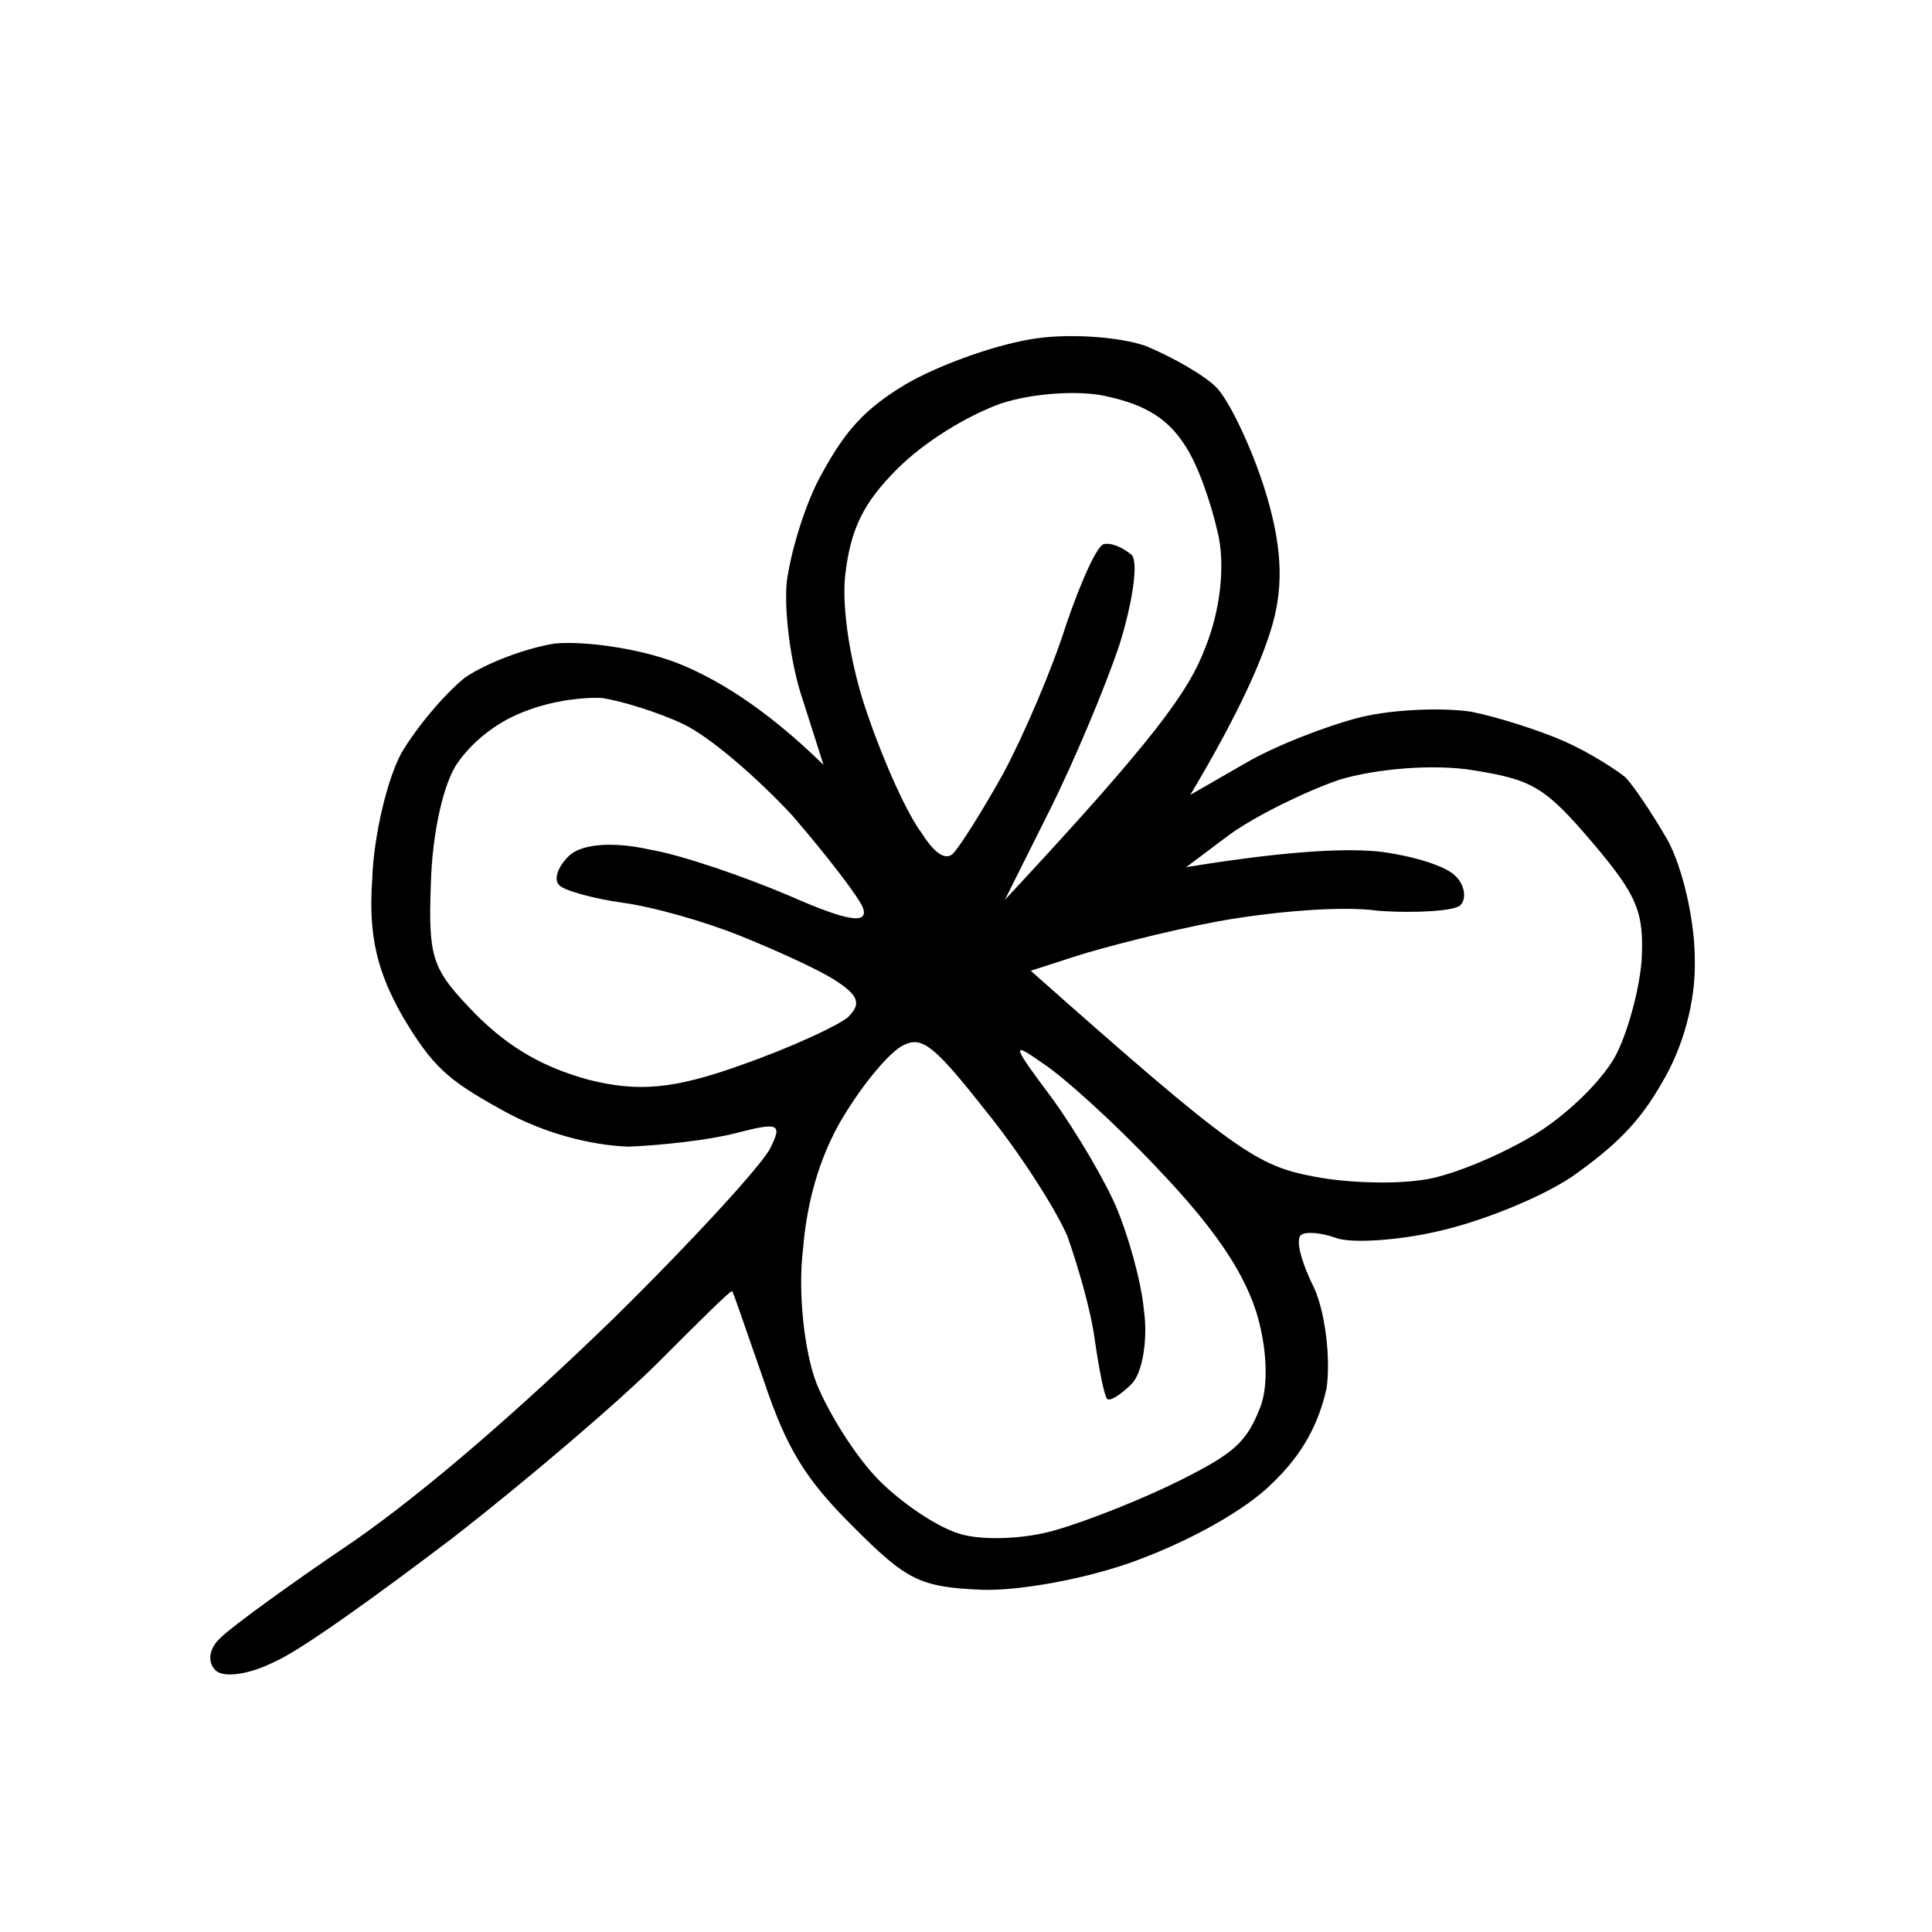 <?xml version="1.0" encoding="utf-8"?>
<!-- Generator: Adobe Illustrator 27.0.0, SVG Export Plug-In . SVG Version: 6.00 Build 0)  -->
<svg version="1.1" id="圖層_1" xmlns="http://www.w3.org/2000/svg" xmlns:xlink="http://www.w3.org/1999/xlink" x="0px" y="0px"
	 viewBox="0 0 141.7 141.7" style="enable-background:new 0 0 141.7 141.7;" xml:space="preserve">
<style type="text/css">
	.st0{fill-rule:evenodd;clip-rule:evenodd;}
</style>
<g transform="translate(-1792 -142)">
	<g>
		<path class="st0" d="M1911.2,199c0.6,0.6,2,2.7,3.1,4.6c1.1,2,2,5.9,2,8.7c0.1,3.2-0.9,6.6-2.4,9.1c-1.7,3-3.5,4.7-6.6,6.9
			c-2.4,1.6-6.7,3.3-9.8,4c-3,0.7-6.4,0.9-7.5,0.5c-1.1-0.4-2.3-0.5-2.6-0.2c-0.4,0.4,0.1,2.1,1,3.9c0.8,1.8,1.2,5.1,0.9,7.3
			c-0.6,2.7-1.8,4.9-4,7c-1.9,1.9-5.8,4.1-9.8,5.6c-3.7,1.4-8.8,2.3-11.5,2.2c-4.6-0.2-5.5-0.7-9.5-4.7c-3.4-3.4-4.8-5.6-6.5-10.7
			c-1.2-3.4-2.2-6.4-2.3-6.5c-0.1-0.1-2.5,2.3-5.4,5.2c-2.9,2.9-9.7,8.7-15.1,12.9c-5.4,4.1-11.2,8.3-13.1,9.1
			c-1.8,0.9-3.7,1.2-4.3,0.6c-0.6-0.6-0.5-1.6,0.4-2.4c0.8-0.8,5.2-4,9.8-7.1c5.3-3.7,12.1-9.6,19-16.3c5.9-5.8,11-11.4,11.5-12.5
			c0.9-1.8,0.6-1.9-2.5-1.1c-1.9,0.5-5.4,0.9-7.9,1c-2.8-0.1-6.3-1-9.3-2.7c-4-2.2-5.1-3.2-7.3-6.9c-1.8-3.2-2.5-5.8-2.2-10
			c0.1-3.2,1.1-7.3,2.1-9.2c1.1-1.9,3.2-4.4,4.7-5.6c1.6-1.1,4.6-2.2,6.6-2.5c2-0.2,6,0.3,8.9,1.4c2.8,1.1,6.4,3.2,10.8,7.5
			l-1.5-4.7c-0.9-2.6-1.4-6.5-1.2-8.7c0.3-2.3,1.4-5.9,2.6-8c1.7-3.1,3.1-4.7,6.1-6.5c2.2-1.3,6.2-2.8,9.1-3.3
			c2.7-0.5,6.7-0.2,8.6,0.5c1.9,0.8,4.2,2.1,5.1,3c0.9,0.9,2.5,4.2,3.5,7.3c1.3,4.1,1.5,7.1,0.6,10.2c-0.7,2.4-2.3,6.2-6,12.4l4-2.3
			c2.2-1.3,6.1-2.8,8.5-3.4c2.5-0.6,6.1-0.7,8.1-0.4c2,0.4,5.1,1.4,6.9,2.2C1908.6,197.2,1910.6,198.5,1911.2,199L1911.2,199z
			 M1865.4,171.6c-2.5,0.9-5.6,2.8-7.6,4.8c-2.5,2.5-3.4,4.4-3.8,7.7c-0.3,2.5,0.4,6.9,1.7,10.5c1.2,3.5,2.9,7.2,3.9,8.5
			c1,1.6,1.8,2,2.3,1.5c0.5-0.5,2.2-3.2,3.7-5.9c1.5-2.8,3.6-7.7,4.6-10.9c1.1-3.2,2.3-5.9,2.8-5.9c0.6-0.1,1.4,0.3,2,0.8
			c0.5,0.5,0.1,3.4-0.9,6.6c-1,3-3.3,8.5-5.1,12.1l-3.3,6.6c11-11.8,13.5-15.3,14.7-18.5c1.1-2.7,1.5-6.1,0.9-8.5
			c-0.5-2.2-1.5-5.1-2.5-6.5c-1.2-1.8-2.8-2.8-5.5-3.4C1871.4,170.6,1867.8,170.8,1865.4,171.6L1865.4,171.6z M1890.2,199.2
			c-2.6,0.9-6.2,2.7-8,4l-3.2,2.4c8-1.3,12.2-1.4,14.5-1.1c2.1,0.3,4.6,1,5.3,1.8c0.6,0.6,0.8,1.6,0.3,2.1c-0.4,0.4-3.2,0.6-6,0.4
			c-2.8-0.4-8.1,0.1-11.9,0.8c-3.7,0.7-8.3,1.9-10.2,2.5l-3.4,1.1c15.1,13.4,16.6,14.3,20.8,15.1c2.6,0.5,6.5,0.6,8.7,0.1
			c2.2-0.5,5.6-2,7.8-3.4c2.3-1.5,4.5-3.7,5.5-5.4c0.9-1.6,1.8-4.8,2-7.1c0.2-3.6-0.3-4.8-3.6-8.7c-3.5-4.1-4.4-4.6-8.7-5.3
			C1897.1,198,1892.8,198.4,1890.2,199.2L1890.2,199.2z M1869.2,222.6c1.8,2.5,3.9,6.1,4.7,8c0.8,1.9,1.8,5.3,2,7.5
			c0.3,2.1-0.1,4.6-0.9,5.4c-0.8,0.8-1.6,1.3-1.8,1.1c-0.2-0.2-0.6-2.2-0.9-4.3c-0.3-2.3-1.3-5.6-2-7.6c-0.8-1.9-3.4-6-5.9-9.1
			c-3.7-4.7-4.7-5.6-6-5c-0.9,0.3-2.8,2.5-4.3,4.9c-1.8,2.8-2.9,6.3-3.2,10.1c-0.4,3.2,0.1,7.6,1,9.9c0.9,2.2,2.9,5.4,4.6,7.1
			c1.6,1.6,4.2,3.4,5.9,3.9c1.6,0.5,4.8,0.4,7.1-0.3c2.4-0.7,6.4-2.3,9-3.6c4-2,4.9-2.8,5.9-5.3c0.7-1.7,0.5-4.7-0.3-7.2
			c-1-3-3.1-6.1-7.2-10.4c-3.2-3.4-7-6.8-8.4-7.7C1866.1,218.3,1866.2,218.6,1869.2,222.6z M1836.2,193.2c-1.3-0.1-3.7,0.2-5.5,0.9
			c-2,0.7-3.9,2.1-5.1,3.8c-1.1,1.5-1.9,5.3-2,8.9c-0.2,5.6,0.1,6.3,3.3,9.6c2.5,2.5,5,3.9,8.3,4.8c3.6,0.9,6.2,0.7,11.2-1.1
			c3.7-1.3,7.1-2.9,7.8-3.5c1-1,0.8-1.6-1.1-2.8c-1.3-0.8-4.4-2.2-6.9-3.2c-2.5-1-6.3-2.1-8.6-2.4c-2.1-0.3-4.3-0.9-4.6-1.3
			c-0.4-0.4-0.1-1.3,0.7-2.1c0.9-0.9,3.2-1.1,5.9-0.5c2.4,0.4,7,2,10.3,3.4c4.3,1.9,5.8,2.1,5.4,0.9c-0.3-0.8-2.7-3.9-5.2-6.8
			c-2.7-2.9-6.1-5.8-8-6.7S1837.5,193.4,1836.2,193.2L1836.2,193.2z"/>
	</g>
</g>
</svg>
